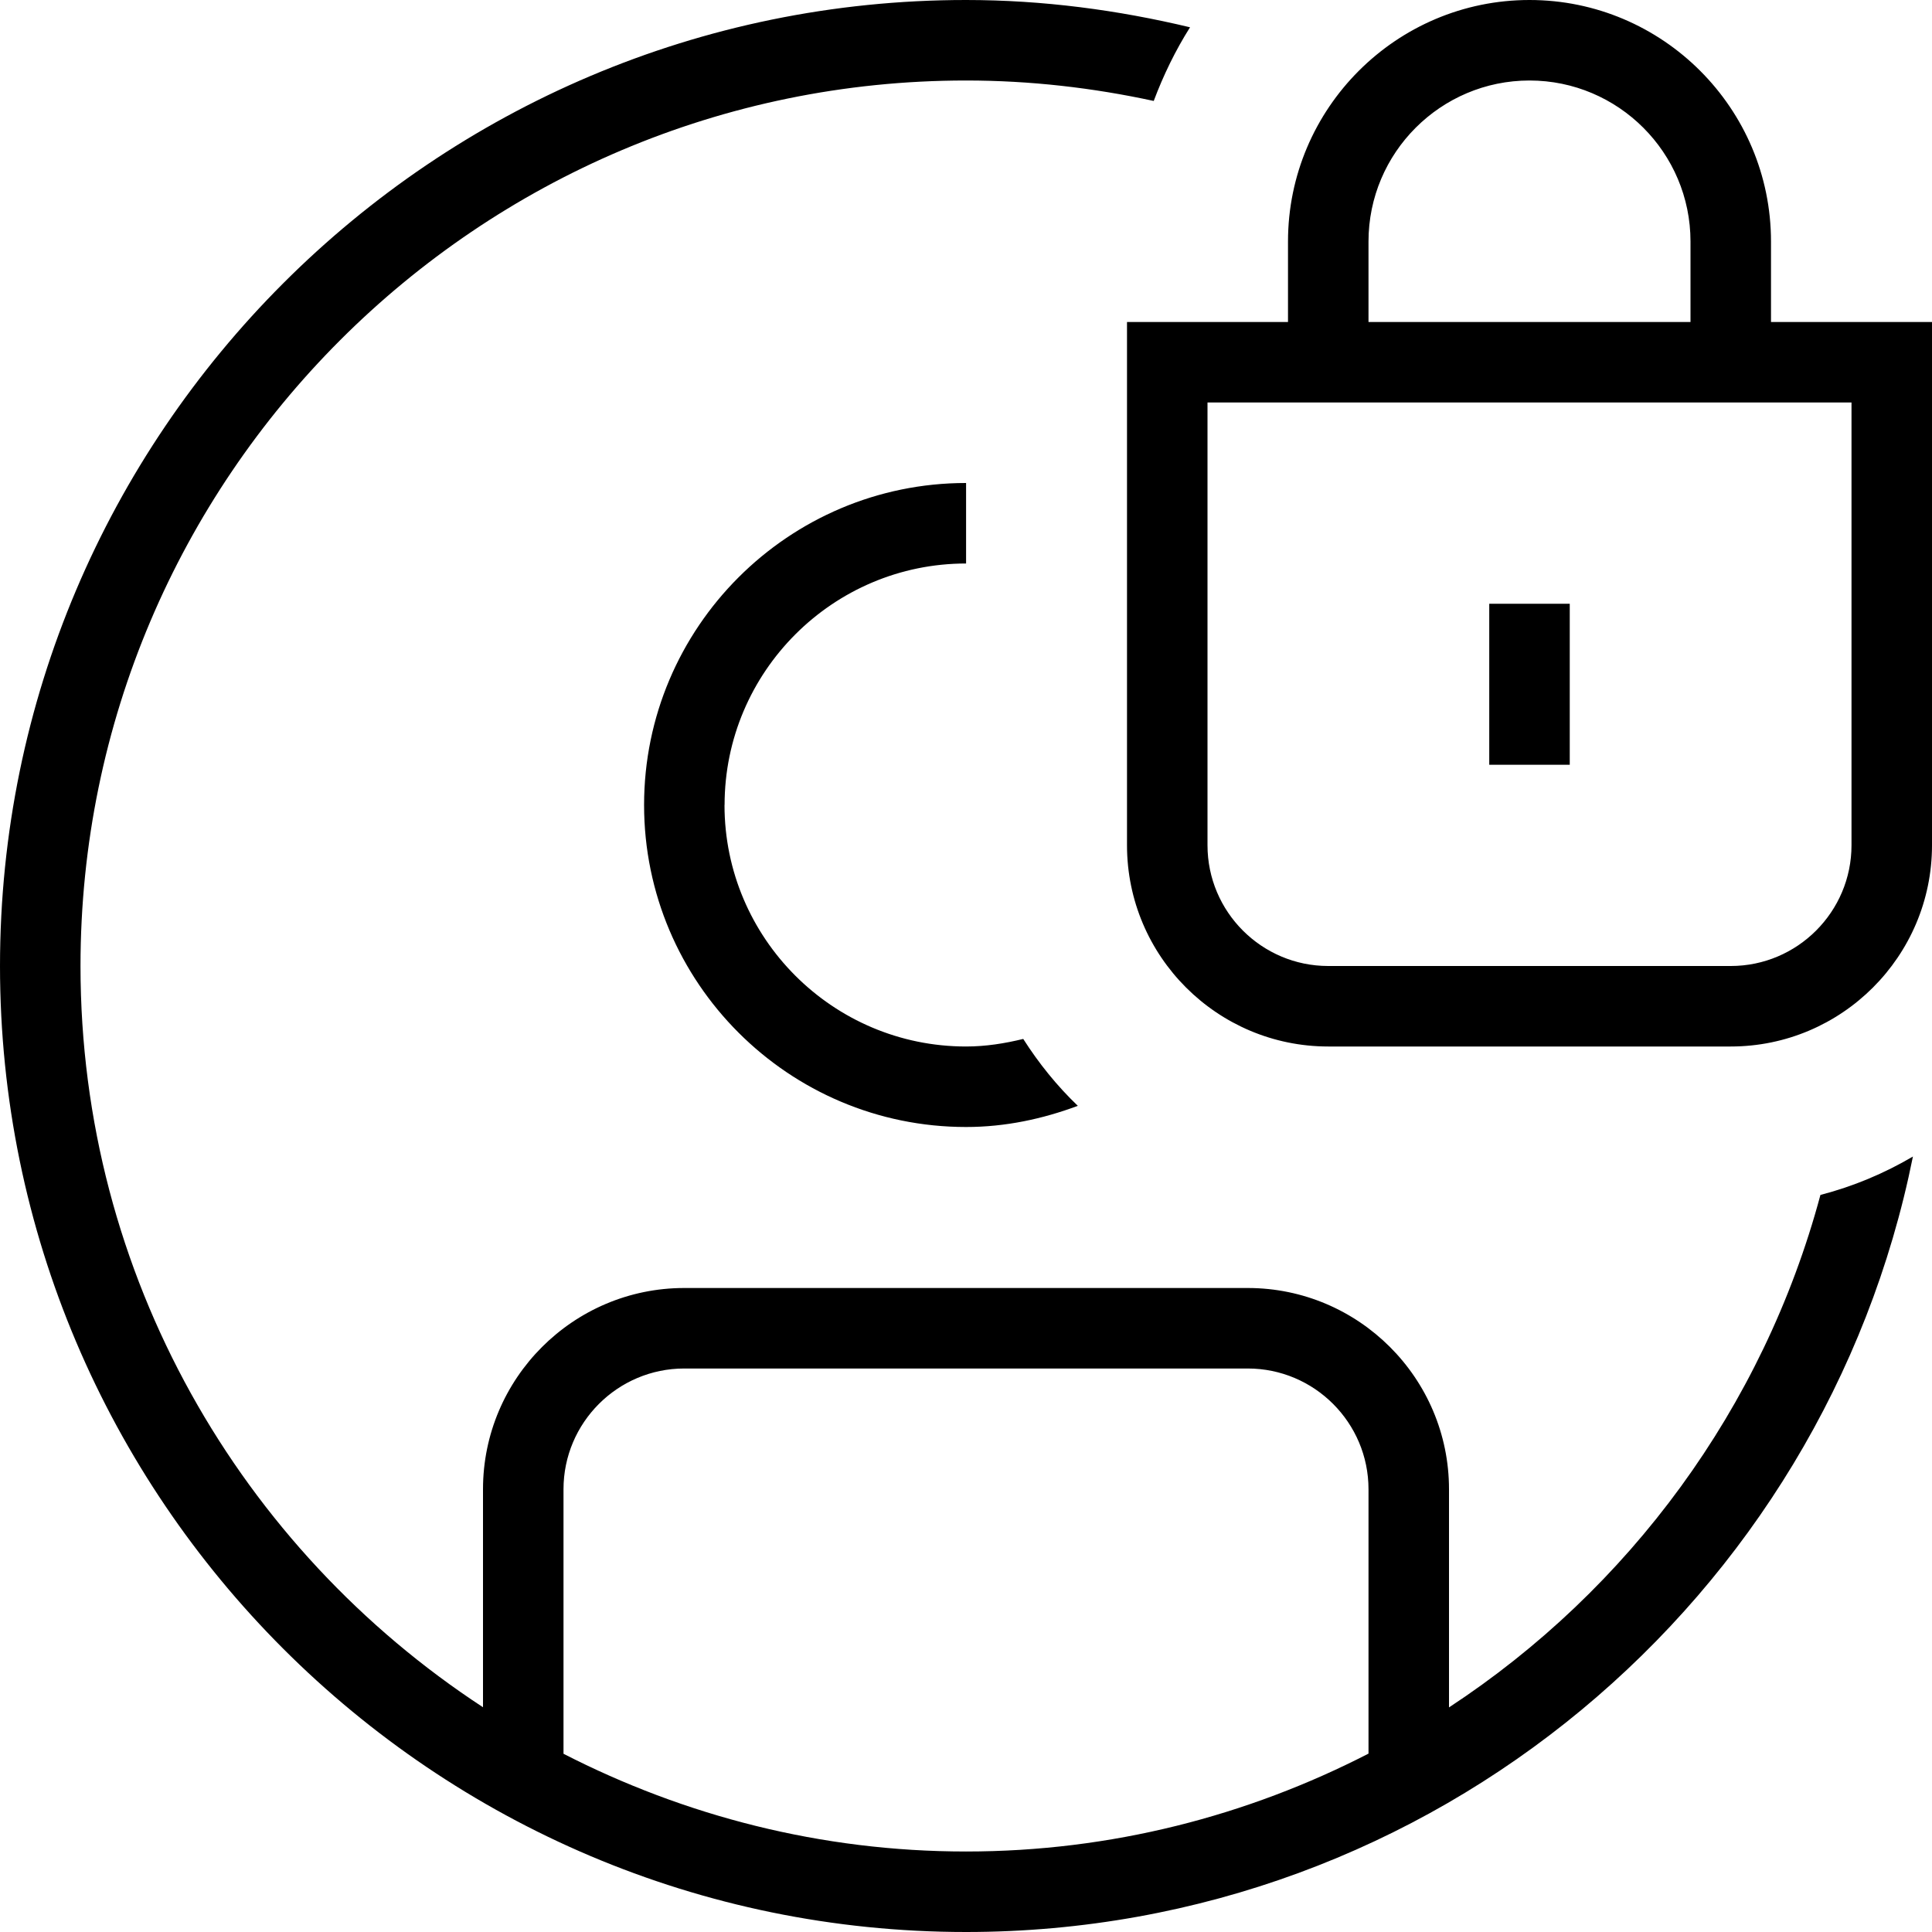 <svg id="Layer_1" viewBox="0 0 24 24" xmlns="http://www.w3.org/2000/svg" data-name="Layer 1"><path d="m22 4v-1c0-1.654-1.346-3-3-3s-3 1.346-3 3v1h-2v6.5c0 1.379 1.122 2.5 2.5 2.5h5c1.378 0 2.5-1.121 2.5-2.5v-6.5zm-5-1c0-1.103.897-2 2-2s2 .897 2 2v1h-4zm6 7.5c0 .827-.673 1.5-1.5 1.5h-5c-.827 0-1.5-.673-1.5-1.5v-5.5h8zm-4.5-3h1v2h-1zm-9.5 2.5c0 1.654 1.346 3 3 3 .246 0 .482-.038.711-.094.194.304.419.583.678.831-.434.162-.898.263-1.388.263-2.206 0-4-1.794-4-4s1.794-4 4-4v1c-1.654 0-3 1.346-3 3zm9 11.209v-2.709c0-1.379-1.122-2.5-2.5-2.5h-7c-1.378 0-2.5 1.121-2.5 2.5v2.708c-3.006-1.966-5-5.356-5-9.208 0-6.065 4.935-11 11-11 .801 0 1.579.091 2.332.254.121-.322.27-.628.451-.915-.895-.214-1.824-.339-2.783-.339-6.617 0-12 5.383-12 12s5.383 12 12 12c5.806 0 10.661-4.146 11.763-9.633-.356.209-.74.371-1.149.477-.71 2.646-2.381 4.901-4.614 6.366zm-11 .577v-3.286c0-.827.673-1.5 1.5-1.5h7c.827 0 1.5.673 1.5 1.5v3.284c-1.501.772-3.198 1.216-5 1.216s-3.498-.444-5-1.214z"/></svg>